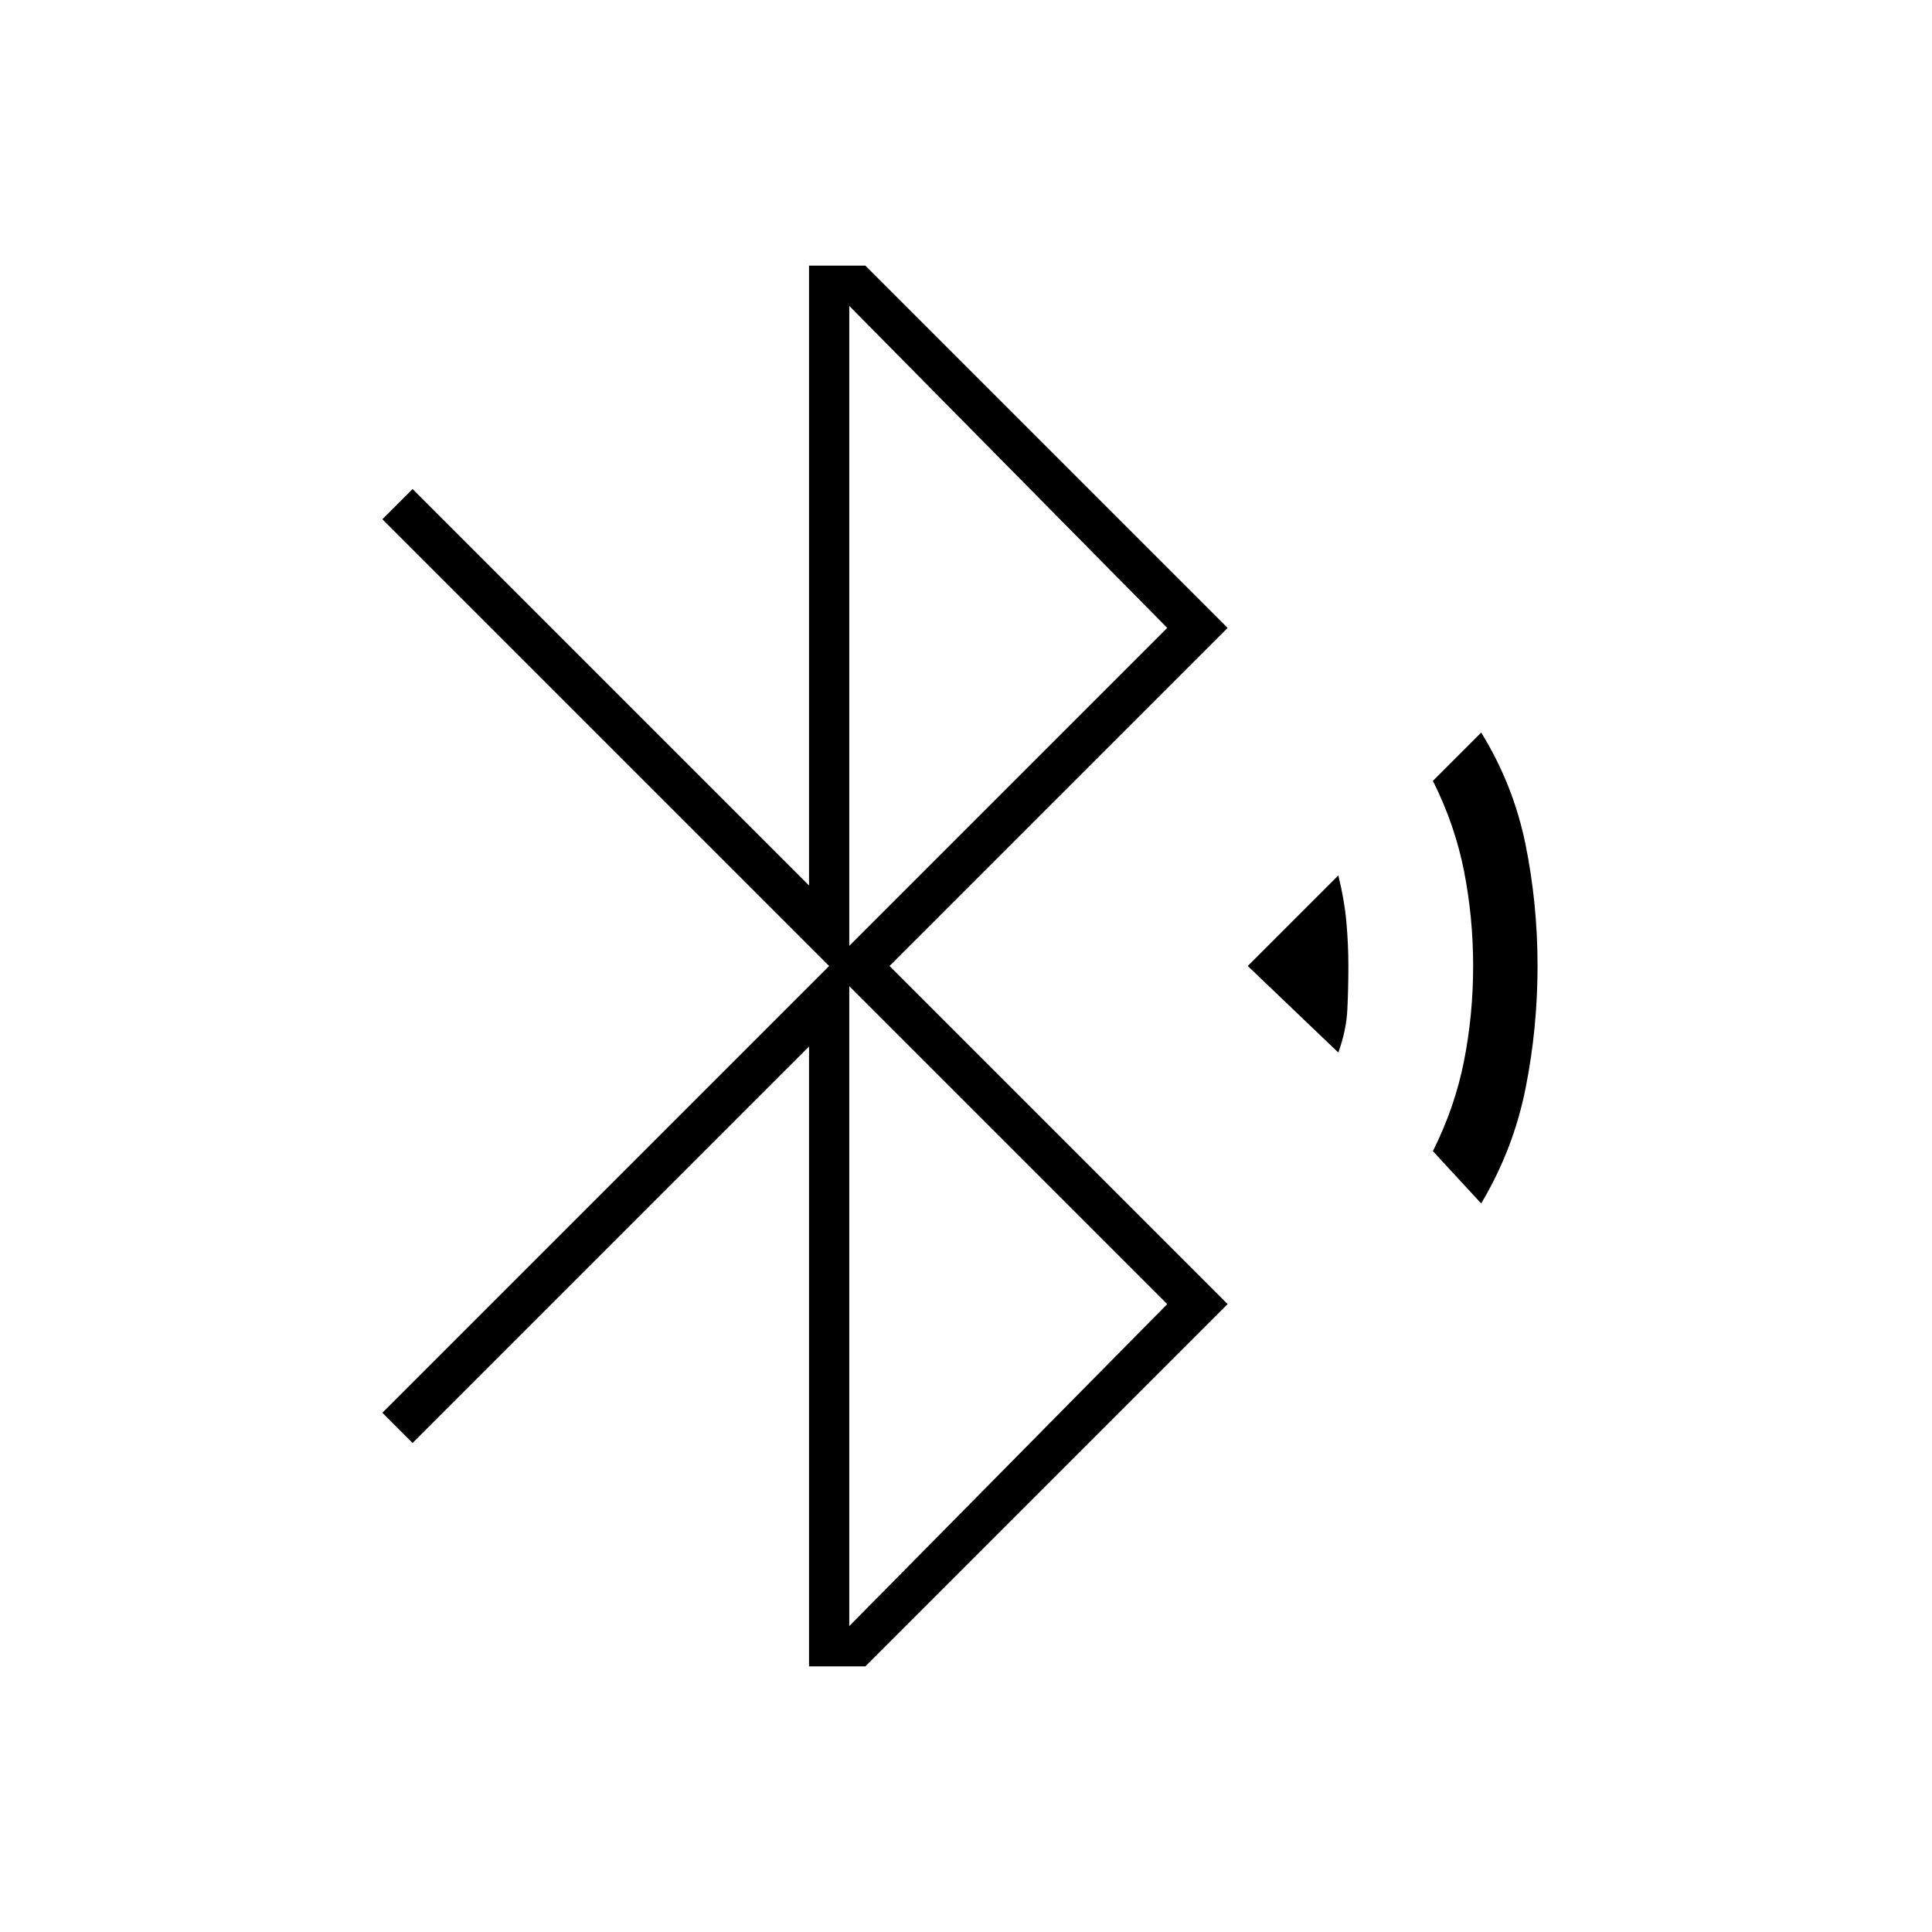 <svg xmlns="http://www.w3.org/2000/svg" height="20" viewBox="0 -960 960 960" width="20"><path d="M402-132v-308L205-243l-15-15 222-222-222-222 15-15 197 197v-308h28l180 180-168 168 168 168-180 180h-28Zm20-358 158-158-158-160v318Zm0 338 158-160-158-158v318Zm243-285-45-43 45-45q3 12 4 23t1 22q0 11-.5 21.5T665-437Zm71 75-24-26q11-22 15.5-45t4.5-47q0-24-4.5-47T712-572l24-24q16 26 22 55.5t6 60.5q0 31-6 61t-22 57Z"/></svg>
